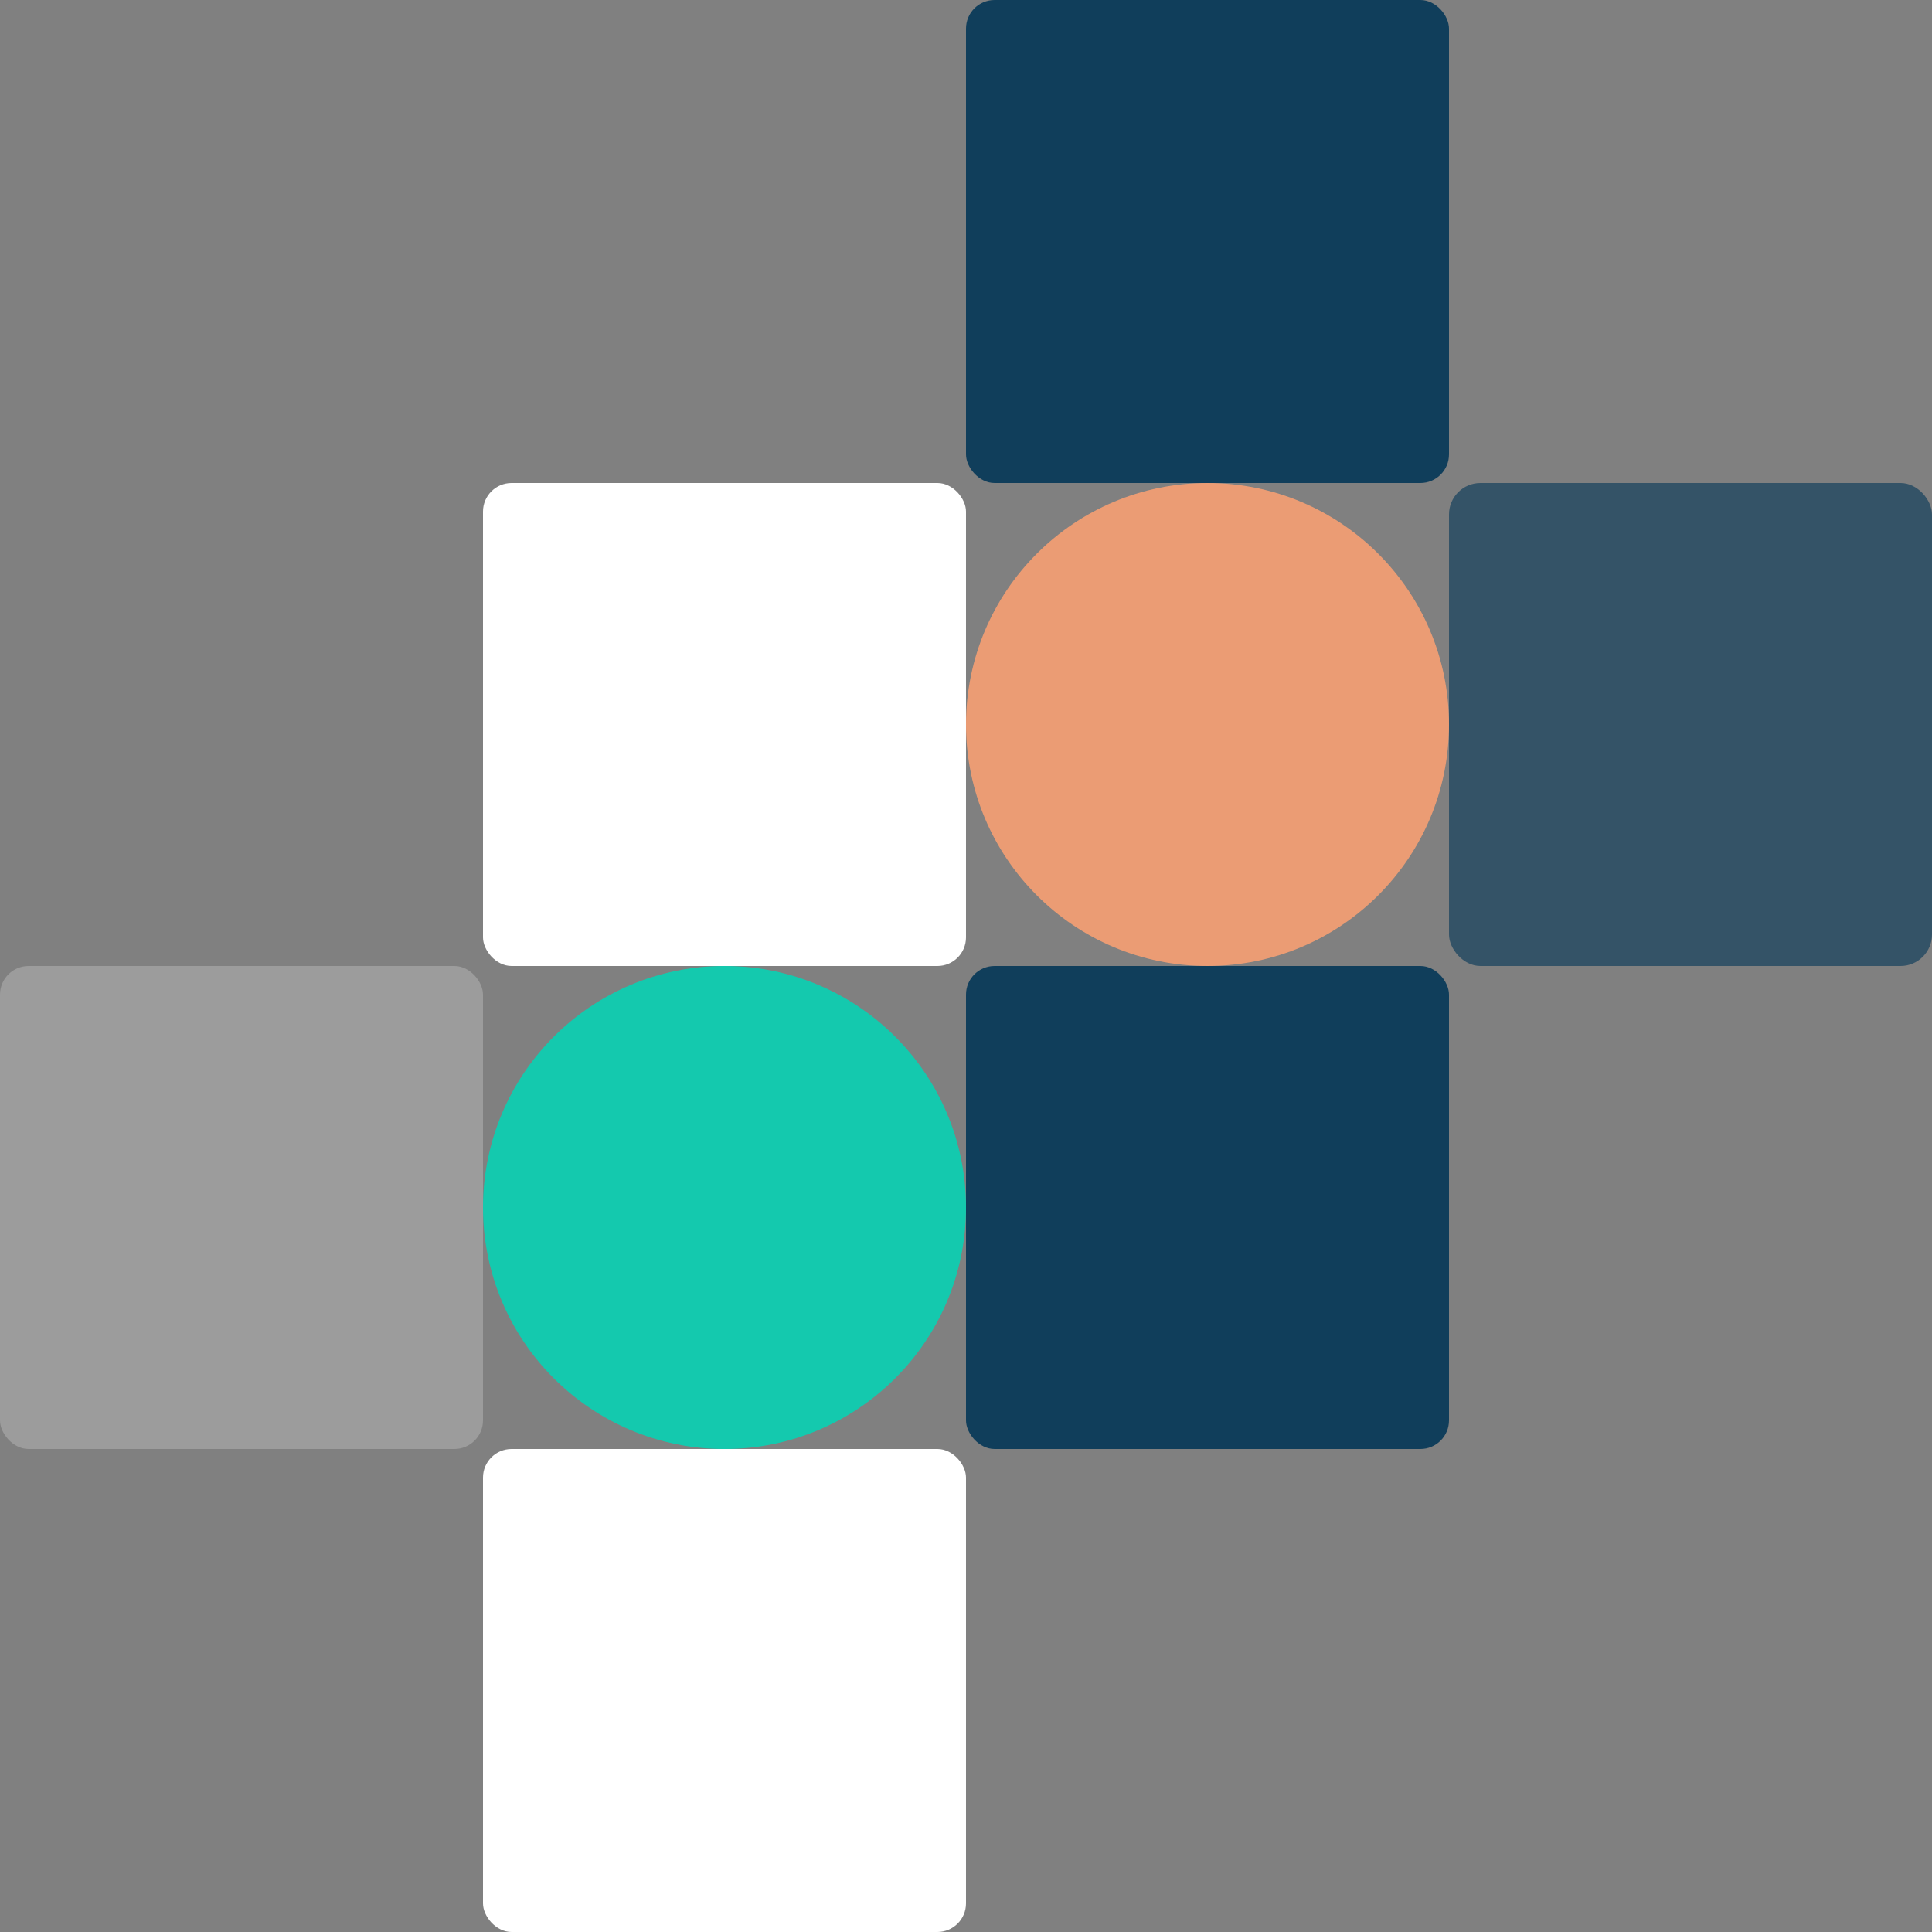 <svg xmlns="http://www.w3.org/2000/svg" class="hero-design" width="676" height="676" viewBox="0 0 676 676">
  <rect x="0" y="0" width="676" height="676" fill="#808080" stroke="none"/>
  <g id="hero-design" data-name="Main Page Hero" transform="translate(-982 -178)">
    <rect id="Rectangle_8" data-name="Rectangle 8" width="169" height="169" rx="10" transform="translate(1320 178)" fill="#103e5b"/>
    <rect id="Rectangle_10" data-name="Rectangle 10" width="169" height="169" rx="11" transform="translate(1489 347)" fill="#103e5b" opacity="0.67"/>
    <rect id="Rectangle_11" data-name="Rectangle 11" width="169" height="169" rx="10" transform="translate(1320 516)" fill="#103e5b"/>
    <rect id="Rectangle_9" data-name="Rectangle 9" width="169" height="169" rx="10" transform="translate(1151 347)" fill="#fff"/>
    <rect id="Rectangle_13" data-name="Rectangle 13" width="169" height="169" rx="10" transform="translate(1151 685)" fill="#fff"/>
    <rect id="Rectangle_12" data-name="Rectangle 12" width="169" height="169" rx="10" transform="translate(982 516)" fill="#fff" opacity="0.22"/>
    <circle id="Ellipse_2" data-name="Ellipse 2" cx="84.5" cy="84.5" r="84.5" transform="translate(1320 347)" fill="#eb9c74"/>
    <circle id="Ellipse_3" data-name="Ellipse 3" cx="84.5" cy="84.5" r="84.5" transform="translate(1151 516)" fill="#14c9ae"/>
  </g>
</svg>
